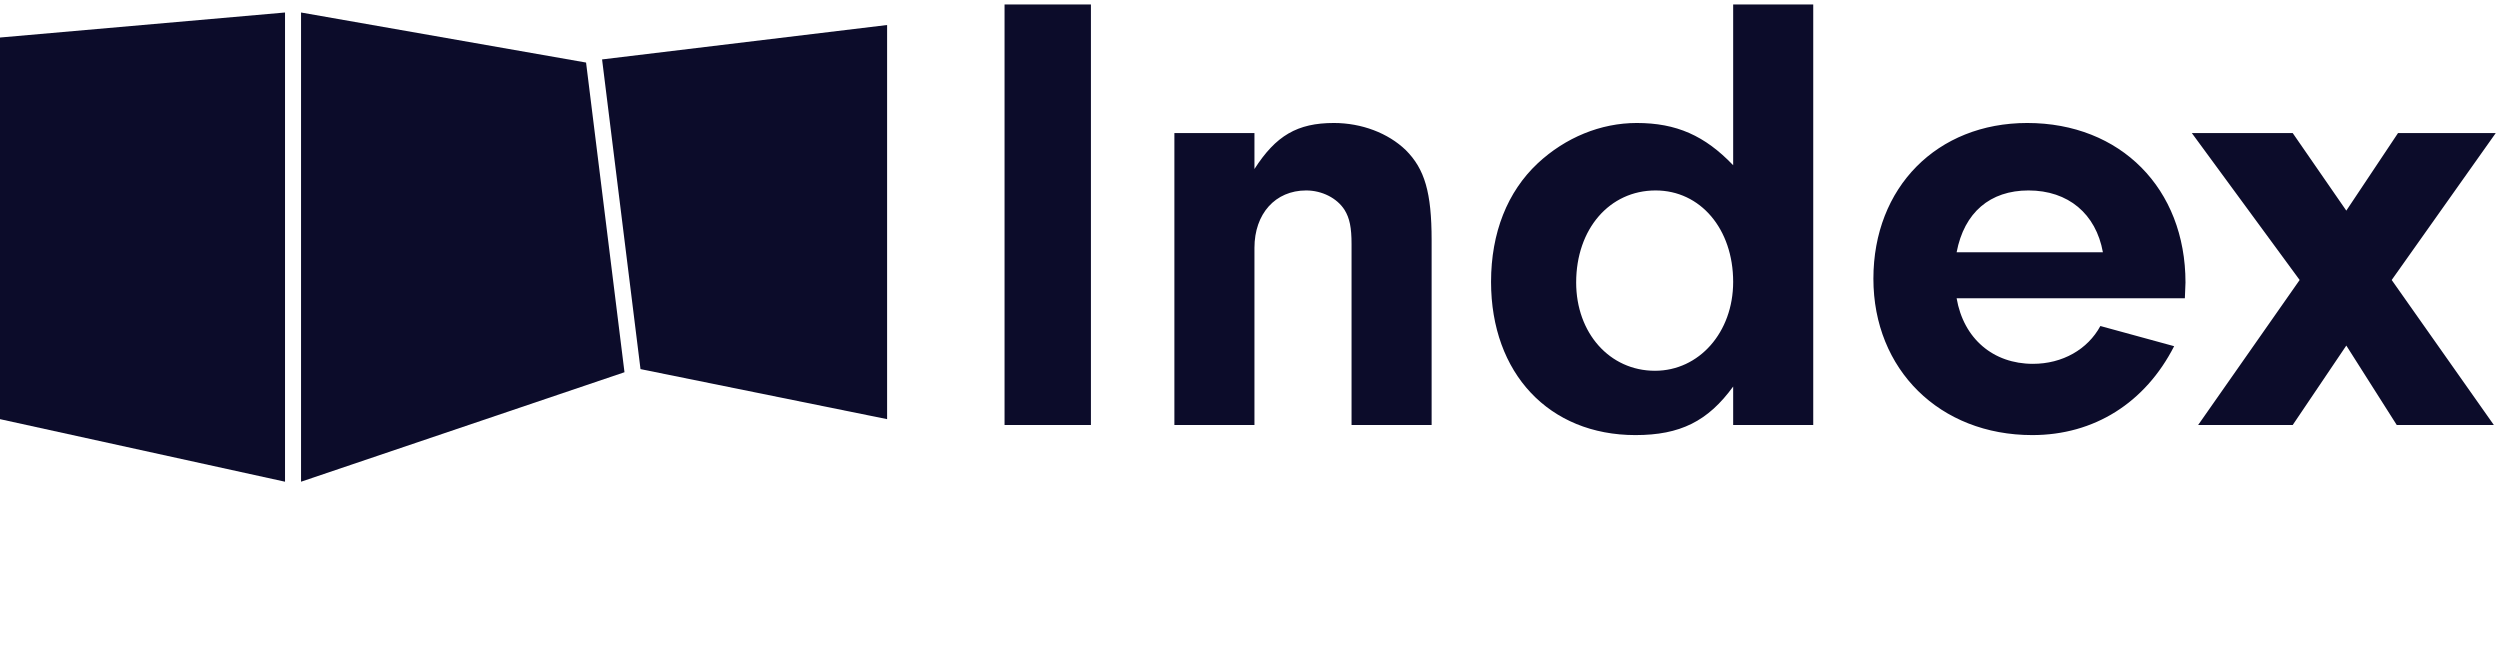 <svg width="200" height="52" viewBox="0 0 200 52" fill="none" xmlns="http://www.w3.org/2000/svg">
<path d="M87.274 0.357H80.364V34H87.274V0.357ZM93.951 10.646V34H100.356V19.826C100.356 17.103 102.021 15.236 104.492 15.236C105.753 15.236 106.964 15.842 107.569 16.8C107.973 17.456 108.124 18.212 108.124 19.524V34H114.53V19.221C114.53 15.388 113.975 13.521 112.462 12.008C111.05 10.646 108.931 9.839 106.712 9.839C103.786 9.839 102.071 10.848 100.356 13.521V10.646H93.951ZM138.653 13.219C136.383 10.848 134.113 9.839 130.936 9.839C128.06 9.839 125.236 10.999 123.016 13.067C120.595 15.337 119.284 18.616 119.284 22.55C119.284 29.864 123.924 34.807 130.835 34.807C134.416 34.807 136.635 33.697 138.653 30.923V34H145.059V0.357H138.653V13.219ZM132.449 15.236C136.03 15.236 138.653 18.313 138.653 22.55C138.653 26.585 135.929 29.662 132.398 29.662C128.767 29.662 126.093 26.636 126.093 22.601C126.093 18.313 128.767 15.236 132.449 15.236ZM174.789 23.862L174.839 22.601C174.839 15.085 169.644 9.839 162.179 9.839C154.966 9.839 149.872 14.984 149.872 22.298C149.872 29.561 155.168 34.807 162.583 34.807C167.526 34.807 171.611 32.235 173.932 27.695L168.03 26.081C167.021 27.947 165.004 29.107 162.633 29.107C159.455 29.107 157.085 27.09 156.53 23.862H174.789ZM156.53 20.18C157.135 17.002 159.203 15.236 162.28 15.236C165.458 15.236 167.677 17.103 168.232 20.18H156.53ZM187.705 27.645L191.74 34H199.508L191.336 22.399L199.659 10.646H191.841L187.705 16.85L183.417 10.646H175.347L183.972 22.399L175.851 34H183.417L187.705 27.645Z" fill="#0C0C2A"/>
<path d="M0 33.532V3.002L22.802 1V38.537L0 33.532Z" fill="#0C0C2A"/>
<path d="M49.959 29.778L46.885 5.004L24.083 1V38.537L49.959 29.778Z" fill="#0C0C2A"/>
<path d="M51.24 29.528L48.166 4.754L70.968 2.001V33.532L51.24 29.528Z" fill="#0C0C2A"/>
</svg>
